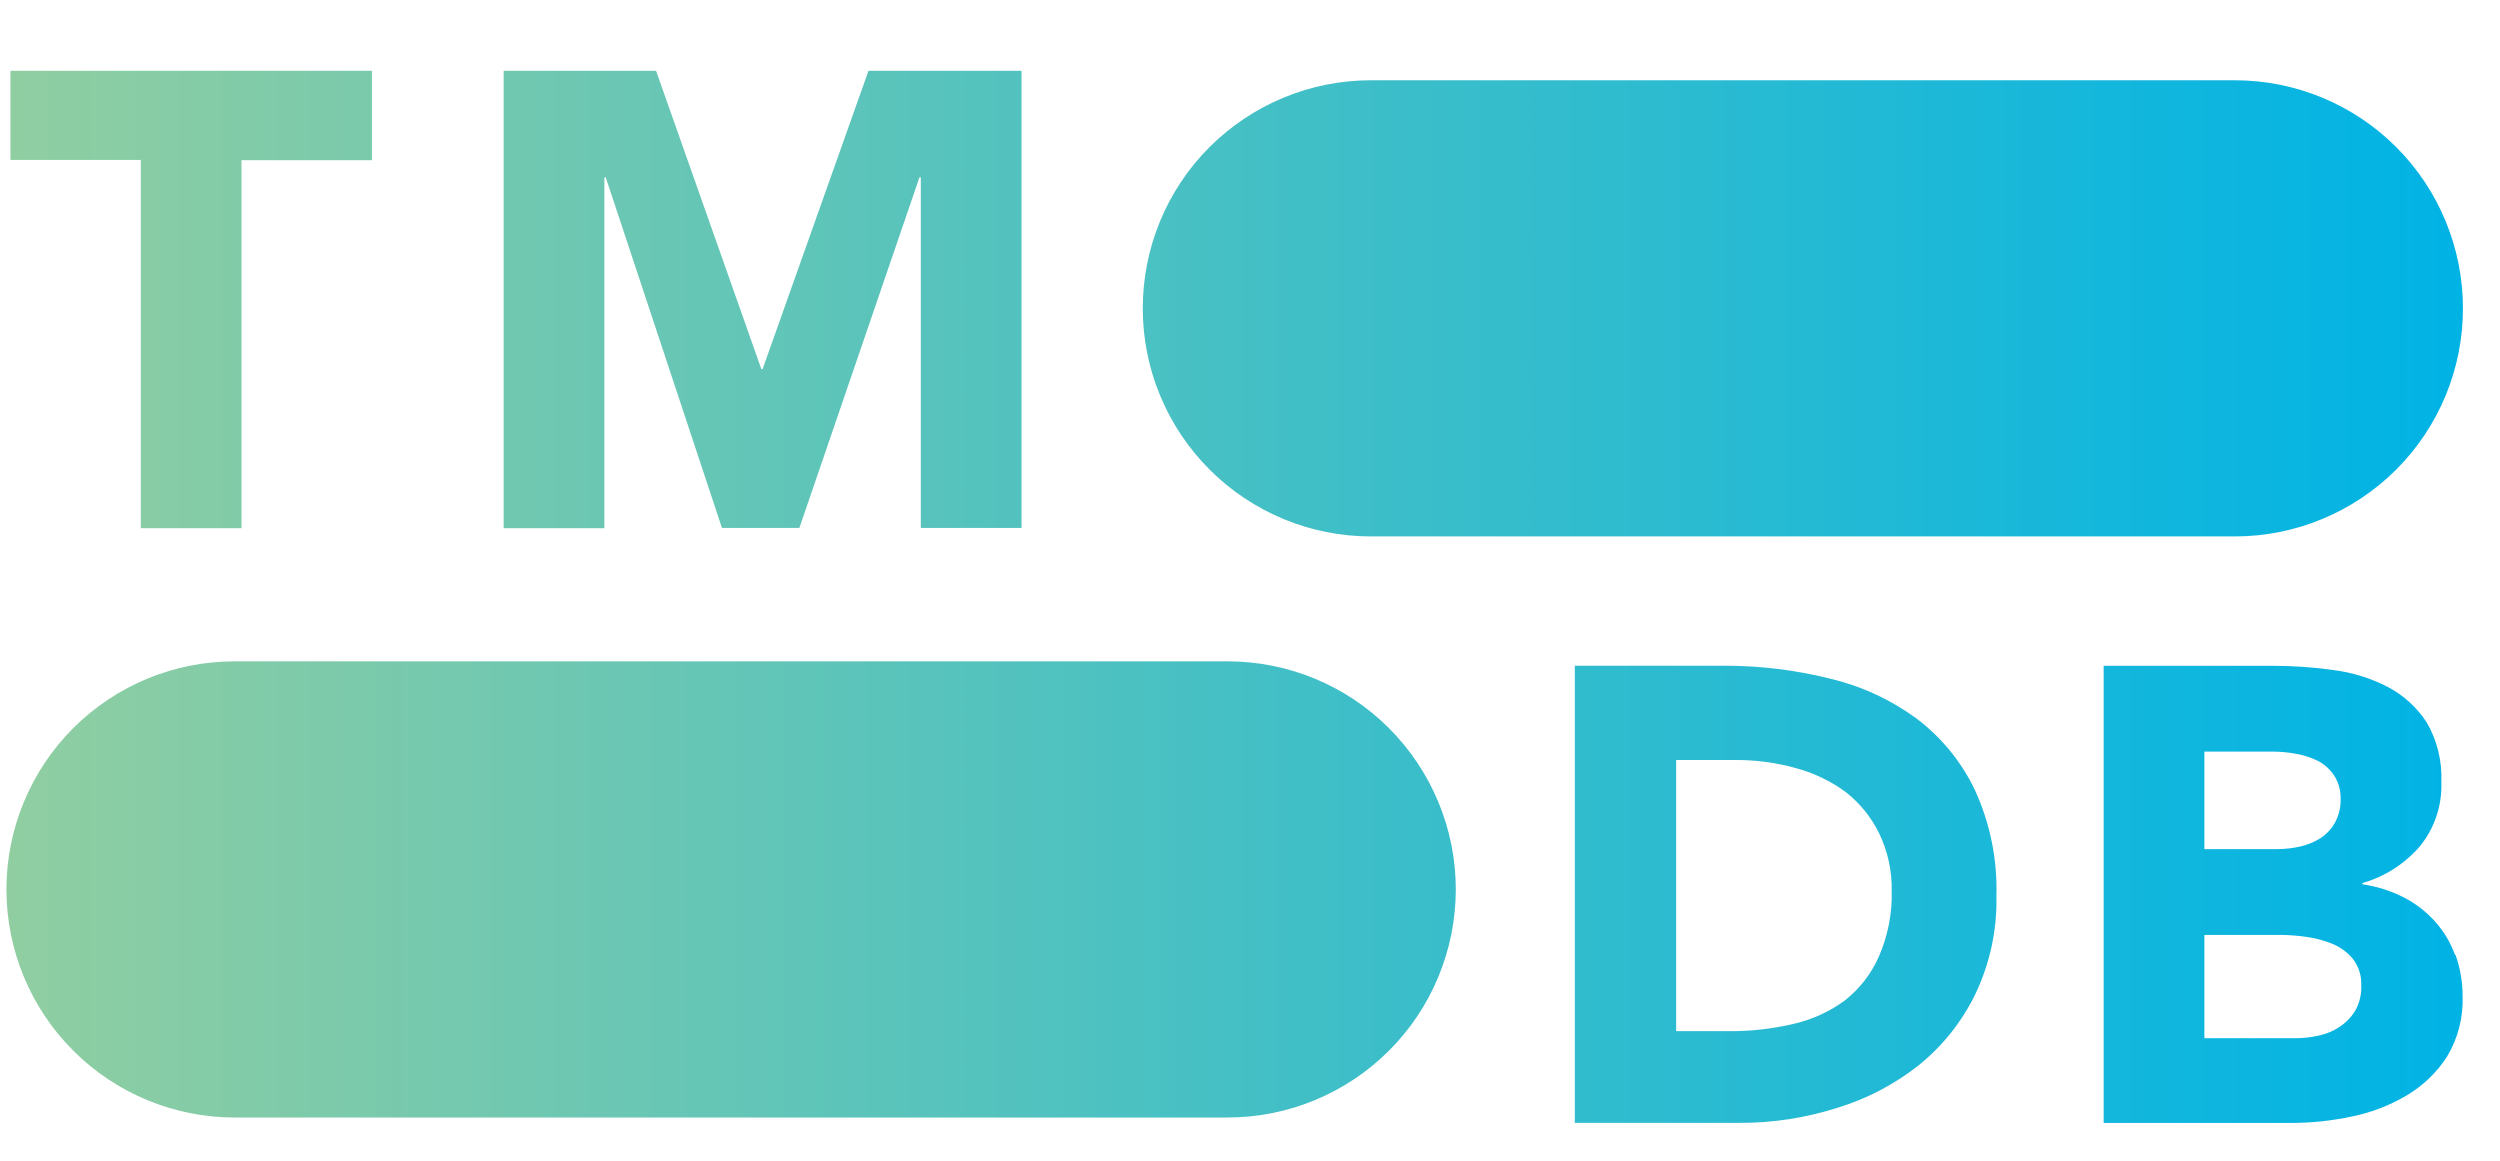 <svg width="28" height="13" viewBox="0 0 28 13" fill="none" xmlns="http://www.w3.org/2000/svg">
<path d="M15.354 6.008H25.03C25.707 6.008 26.357 5.739 26.837 5.26C27.316 4.781 27.585 4.132 27.585 3.454C27.585 2.776 27.316 2.126 26.837 1.647C26.358 1.168 25.708 0.899 25.03 0.899H15.354C14.677 0.899 14.027 1.168 13.547 1.647C13.068 2.126 12.799 2.776 12.799 3.454C12.799 4.132 13.069 4.781 13.548 5.26C14.027 5.739 14.677 6.008 15.354 6.008ZM2.627 12.516H13.749C14.427 12.516 15.076 12.247 15.556 11.768C16.035 11.29 16.304 10.64 16.305 9.962C16.305 9.285 16.035 8.635 15.556 8.155C15.077 7.676 14.427 7.407 13.749 7.407H2.627C1.95 7.407 1.3 7.676 0.82 8.155C0.341 8.635 0.072 9.285 0.072 9.962H0.072C0.072 10.64 0.342 11.29 0.821 11.768C1.3 12.247 1.95 12.516 2.627 12.516ZM1.577 5.916H2.705V1.794H4.166V0.793H0.117V1.791H1.577V5.916ZM5.641 5.916H6.769V1.986H6.784L8.086 5.913H8.953L10.298 1.986H10.313V5.913H11.441V0.793H9.727L8.541 4.134H8.527L7.348 0.793H5.641V5.916ZM22.117 8.844C21.966 8.53 21.742 8.256 21.463 8.046C21.174 7.835 20.846 7.683 20.497 7.601C20.116 7.505 19.724 7.457 19.33 7.456H17.638V12.576H19.482C19.852 12.578 20.221 12.521 20.574 12.409C20.907 12.308 21.219 12.145 21.492 11.929C21.759 11.713 21.974 11.442 22.124 11.134C22.287 10.791 22.368 10.416 22.36 10.037C22.372 9.626 22.289 9.218 22.117 8.844ZM21.043 10.714C20.958 10.907 20.827 11.076 20.661 11.206C20.488 11.333 20.291 11.422 20.082 11.469C19.845 11.524 19.602 11.551 19.359 11.549H18.773V8.512H19.439C19.667 8.511 19.894 8.541 20.114 8.603C20.316 8.657 20.507 8.749 20.675 8.873C20.83 8.995 20.955 9.15 21.043 9.326C21.142 9.529 21.192 9.753 21.187 9.98C21.194 10.232 21.144 10.483 21.043 10.714ZM27.497 10.696C27.446 10.556 27.369 10.427 27.269 10.317C27.169 10.207 27.051 10.116 26.919 10.049C26.775 9.976 26.62 9.928 26.46 9.904V9.89C26.708 9.819 26.93 9.677 27.1 9.482C27.266 9.279 27.353 9.022 27.343 8.759C27.353 8.523 27.296 8.29 27.176 8.086C27.067 7.921 26.918 7.785 26.742 7.693C26.553 7.596 26.349 7.532 26.138 7.505C25.916 7.473 25.693 7.458 25.47 7.457H23.561V12.577H25.658C25.887 12.577 26.116 12.553 26.34 12.505C26.559 12.461 26.768 12.38 26.959 12.266C27.14 12.158 27.294 12.01 27.408 11.832C27.53 11.628 27.59 11.393 27.581 11.155C27.581 10.999 27.555 10.843 27.502 10.696H27.497ZM24.689 8.418H25.455C25.545 8.418 25.635 8.427 25.723 8.444C25.808 8.459 25.891 8.487 25.969 8.526C26.04 8.565 26.101 8.621 26.145 8.69C26.194 8.768 26.218 8.86 26.215 8.953C26.217 9.043 26.195 9.133 26.152 9.213C26.113 9.283 26.058 9.343 25.99 9.387C25.92 9.431 25.843 9.463 25.762 9.481C25.678 9.5 25.592 9.51 25.506 9.51H24.689V8.418ZM26.384 11.31C26.34 11.386 26.28 11.45 26.207 11.498C26.134 11.548 26.051 11.582 25.964 11.6C25.878 11.619 25.79 11.629 25.701 11.628H24.689V10.471H25.542C25.639 10.472 25.735 10.479 25.831 10.493C25.933 10.507 26.033 10.534 26.128 10.573C26.216 10.61 26.294 10.668 26.355 10.743C26.418 10.826 26.45 10.928 26.446 11.033C26.451 11.129 26.429 11.225 26.384 11.31Z" fill="url(#paint0_linear_563_3271)"/>
<defs>
<linearGradient id="paint0_linear_563_3271" x1="0.072" y1="6.688" x2="27.585" y2="6.688" gradientUnits="userSpaceOnUse">
<stop stop-color="#90CEA1"/>
<stop offset="0.56" stop-color="#3CBEC9"/>
<stop offset="1" stop-color="#00B3E5"/>
</linearGradient>
</defs>
</svg>
